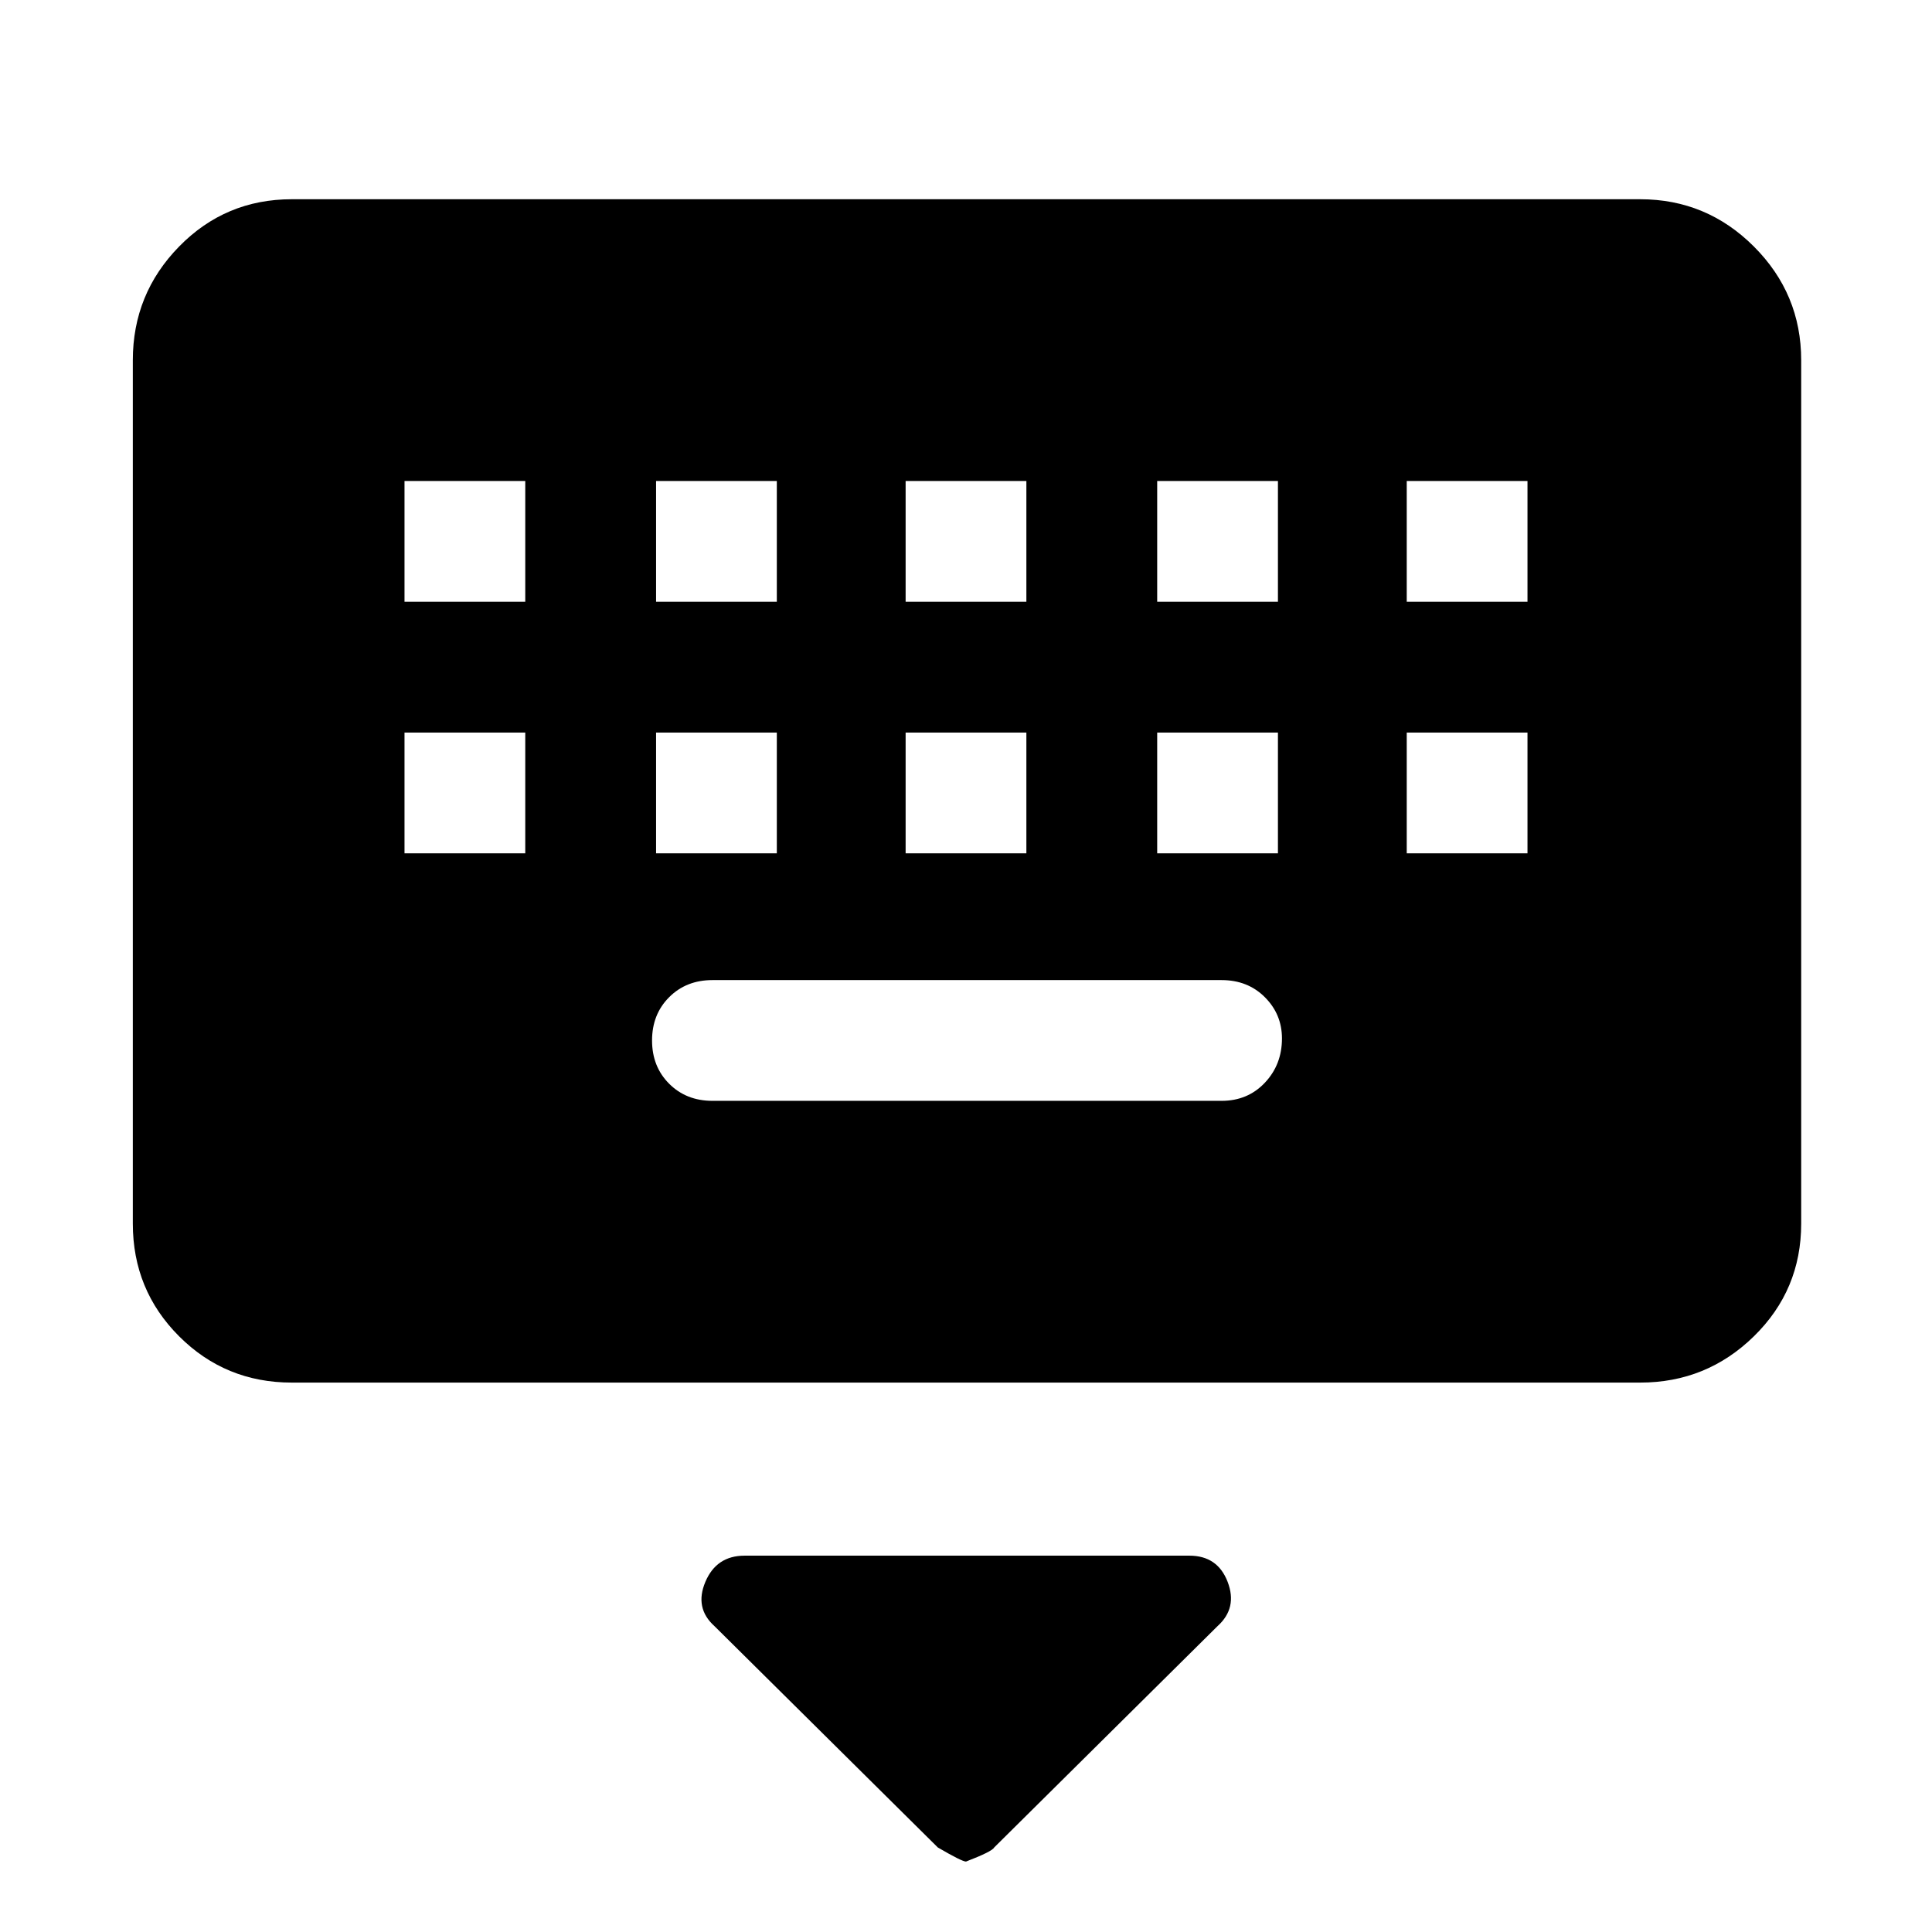 <svg xmlns="http://www.w3.org/2000/svg" height="48" width="48"><path d="M7.25 34.35Q5.6 34.35 4.45 33.2Q3.3 32.05 3.3 30.4V8.95Q3.3 7.3 4.45 6.125Q5.6 4.95 7.25 4.95H40.75Q42.4 4.95 43.575 6.125Q44.75 7.3 44.75 8.95V30.4Q44.75 32.05 43.575 33.2Q42.4 34.35 40.75 34.35ZM22.5 14.95H25.5V11.95H22.5ZM22.5 21.2H25.5V18.2H22.5ZM16.3 14.95H19.3V11.95H16.3ZM16.3 21.2H19.3V18.2H16.3ZM10.05 21.2H13.05V18.2H10.05ZM10.05 14.95H13.05V11.95H10.05ZM17.7 27.35H30.35Q31 27.35 31.425 26.9Q31.85 26.45 31.85 25.8Q31.85 25.2 31.425 24.775Q31 24.35 30.35 24.35H17.7Q17.05 24.35 16.625 24.775Q16.2 25.2 16.2 25.85Q16.2 26.5 16.625 26.925Q17.05 27.35 17.7 27.35ZM28.75 21.2H31.75V18.2H28.75ZM28.75 14.95H31.75V11.95H28.75ZM34.95 21.2H37.95V18.2H34.95ZM34.95 14.95H37.95V11.95H34.95ZM24 46.25Q23.9 46.25 23.3 45.9L17.75 40.4Q17.25 39.95 17.525 39.3Q17.8 38.65 18.5 38.65H29.55Q30.25 38.65 30.5 39.3Q30.75 39.95 30.25 40.4L24.7 45.9Q24.65 46 24 46.25Z"/></svg>